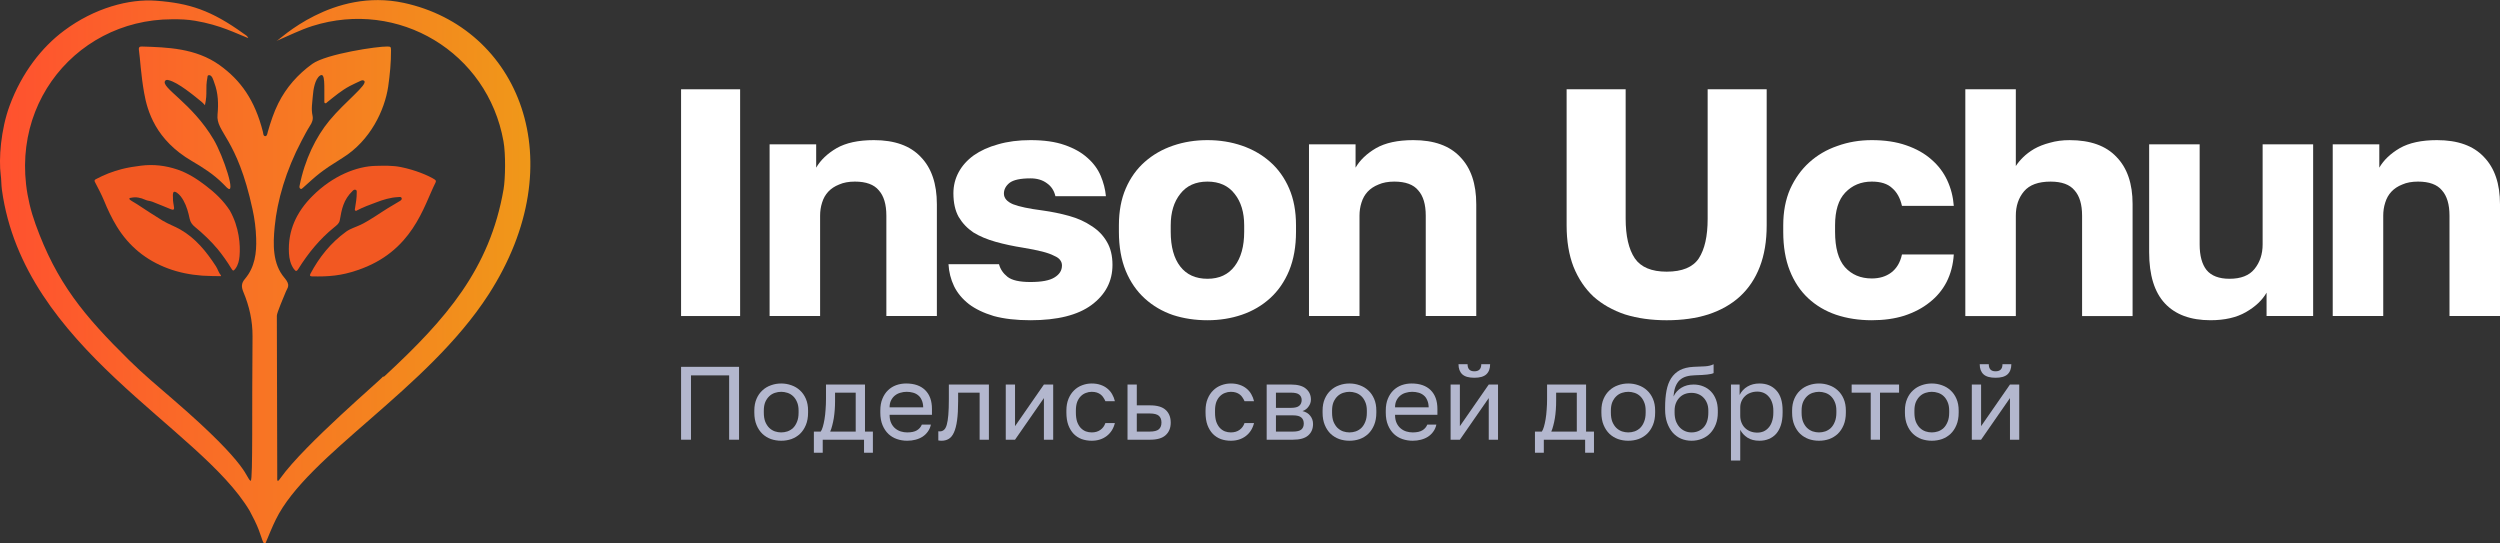 <svg width="230" height="50" viewBox="0 0 230 50" fill="none" xmlns="http://www.w3.org/2000/svg">
<rect x="0" y="0" width="230" height="50" fill="#333333" stroke="none"/>
<g clip-path="url(#clip0_1786_35971)">
<path d="M31.51 14.528C29.441 15.813 29.2 16.089 27.845 17.301C27.789 17.356 27.724 17.42 27.641 17.365C27.548 17.31 27.539 17.209 27.557 17.117C28.04 14.656 29.07 12.59 30.304 11.094C31.76 9.33 33.876 7.769 33.505 7.439C33.412 7.356 33.291 7.384 33.189 7.43C32.855 7.586 32.512 7.742 32.178 7.916C31.417 8.32 30.768 8.871 30.099 9.404C30.044 9.45 29.988 9.542 29.895 9.486C29.821 9.45 29.84 9.358 29.84 9.294C29.821 7.925 29.942 6.603 29.431 6.961C28.977 7.273 28.819 8.256 28.782 8.807C28.735 9.422 28.615 10.028 28.754 10.643C28.828 10.983 28.708 11.286 28.522 11.562C28.235 12.012 27.993 12.489 27.743 12.958C26.305 15.685 25.507 18.44 25.275 20.818C25.108 22.489 25.07 24.28 26.175 25.566C26.768 26.254 26.434 26.484 26.314 26.796C26.147 27.209 25.451 28.816 25.47 29.055C25.47 29.055 25.469 30.607 25.507 43.922C25.507 44.032 25.479 44.151 25.562 44.261C25.674 44.179 25.738 44.078 25.803 43.986C28.04 40.855 35.24 34.767 35.221 34.656C35.333 34.675 35.398 34.592 35.463 34.528C41.02 29.376 45.066 24.757 46.328 17.411C46.495 16.438 46.532 14.161 46.319 12.994C44.862 4.822 36.678 -0.119 28.726 2.397C27.641 2.746 26.611 3.261 25.562 3.711C25.525 3.701 25.488 3.674 25.47 3.738L25.479 3.747L25.488 3.738C25.692 3.683 30.61 -1.147 37.16 0.267C47.682 2.544 52.888 14.785 44.945 27.099C39.285 35.868 28.281 41.837 25.367 47.815C25.321 47.907 25.135 48.256 24.467 49.881C24.439 49.946 24.421 50.01 24.347 50.01C24.133 50.001 24.068 49.184 23.428 47.889C23.391 47.815 23.029 47.117 22.974 47.007C18.39 39.266 2.189 32.076 0.176 17.466C0.111 16.998 0.129 16.53 0.065 16.07C-0.121 14.656 0.065 11.947 0.881 9.734C2.004 6.686 3.859 4.335 5.882 2.829C8.703 0.717 11.904 -0.119 14.354 0.065C17.434 0.295 19.438 0.947 22.426 3.104C22.565 3.206 22.751 3.279 22.844 3.509C21.721 3.077 20.292 2.306 17.954 1.911C17.258 1.791 16.543 1.764 15.829 1.773C6.615 1.782 -0.334 10.671 3.275 20.643C5.214 26.015 7.719 29.037 11.867 33.123C13.175 34.418 14.586 35.593 15.977 36.796C23.243 43.068 22.537 43.949 23.076 44.243C23.27 43.968 23.168 37.641 23.233 30.947C23.243 29.514 22.936 28.164 22.389 26.86C22.203 26.41 22.185 26.07 22.528 25.666C23.447 24.592 23.614 23.27 23.567 21.929C23.54 21.029 23.428 20.139 23.233 19.257C21.804 12.627 19.847 12.195 20.014 10.533C20.106 9.56 20.079 8.559 19.717 7.622C19.642 7.42 19.513 6.833 19.178 6.925C19.086 6.952 19.095 7.026 19.086 7.099C18.872 8.219 19.114 8.495 18.854 9.679C18.742 9.56 18.659 9.459 18.557 9.376C17.87 8.816 16.386 7.576 15.514 7.374C15.402 7.347 15.272 7.329 15.198 7.43C14.743 8.045 17.666 9.459 19.661 12.847C20.561 14.381 21.795 18.128 20.877 17.264C20.747 17.145 20.635 17.016 20.505 16.888C19.661 16.043 18.668 15.409 17.648 14.812C14.326 12.875 13.556 10.23 13.259 8.541C12.962 6.869 12.897 5.4 12.776 4.574C12.748 4.363 12.832 4.271 13.055 4.28C15.365 4.353 18 4.418 20.199 5.988C22.157 7.393 23.447 9.211 24.189 12.131C24.226 12.278 24.208 12.526 24.412 12.526C24.569 12.526 24.597 12.287 24.634 12.14C24.894 11.24 25.182 10.35 25.599 9.514C26.332 8.045 27.39 6.851 28.717 5.887C30.016 4.95 34.785 4.252 35.639 4.28C35.945 4.289 35.964 4.307 35.973 4.601C35.982 5.731 35.871 6.851 35.713 7.971C35.388 10.129 34.08 12.939 31.51 14.528Z" fill="url(#paint0_linear_1786_35971)"/>
<path d="M22.037 23.571C22 23.975 21.907 24.379 21.657 24.718C21.48 24.948 21.434 24.948 21.276 24.691C20.905 24.076 20.488 23.488 20.033 22.928C19.402 22.175 18.688 21.495 17.927 20.871C17.676 20.669 17.509 20.43 17.444 20.109C17.324 19.54 17.175 18.979 16.888 18.465C16.73 18.18 16.544 17.914 16.275 17.73C16.025 17.565 15.913 17.63 15.904 17.923C15.904 18.024 15.913 18.125 15.913 18.235C15.895 18.529 15.988 18.814 16.015 19.108C16.025 19.264 15.969 19.337 15.802 19.273C15.746 19.255 15.691 19.246 15.644 19.218C15.097 19.007 14.559 18.759 14.011 18.557C13.798 18.474 13.575 18.483 13.371 18.382C12.944 18.19 12.508 18.089 12.035 18.199C11.989 18.208 11.914 18.199 11.905 18.272C11.896 18.337 11.942 18.364 11.989 18.401C12.183 18.548 12.406 18.649 12.61 18.787C13.38 19.31 14.178 19.806 14.967 20.302C15.486 20.614 16.062 20.816 16.581 21.11C18.001 21.918 18.994 23.157 19.866 24.498C20.042 24.764 20.107 25.086 20.33 25.334L20.321 25.407C19.755 25.398 19.189 25.398 18.623 25.361C17.528 25.279 16.47 25.077 15.44 24.691C13.427 23.938 11.859 22.652 10.745 20.834C10.281 20.072 9.901 19.273 9.567 18.447C9.335 17.887 9.047 17.354 8.769 16.812C8.713 16.702 8.62 16.592 8.824 16.482C9.585 16.078 10.374 15.765 11.209 15.554C11.784 15.407 12.378 15.315 12.972 15.242C14.123 15.095 15.245 15.233 16.331 15.6C17.296 15.931 18.14 16.472 18.938 17.088C19.783 17.73 20.553 18.456 21.137 19.356C22.009 20.889 22.13 22.551 22.037 23.571Z" fill="#F25822"/>
<path d="M28.699 25.426C28.56 25.426 28.467 25.371 28.55 25.206C29.358 23.672 30.425 22.341 31.844 21.312C32.253 21.019 32.744 20.89 33.199 20.67C34.081 20.238 34.86 19.66 35.695 19.145C36.029 18.943 36.363 18.75 36.697 18.548C36.818 18.475 36.994 18.392 36.957 18.245C36.91 18.062 36.716 18.135 36.586 18.135C35.899 18.172 35.24 18.374 34.6 18.622C34.016 18.842 33.422 19.053 32.865 19.347C32.819 19.375 32.754 19.43 32.689 19.375C32.614 19.32 32.652 19.246 32.661 19.173C32.735 18.686 32.828 18.209 32.819 17.713C32.819 17.621 32.846 17.511 32.726 17.465C32.614 17.419 32.522 17.483 32.447 17.557C31.584 18.383 31.436 19.265 31.26 20.266C31.204 20.569 30.954 20.743 30.74 20.918C29.413 21.992 28.355 23.287 27.456 24.728C27.298 24.985 27.214 24.995 27.029 24.738C26.723 24.306 26.611 23.801 26.583 23.287C26.472 21.202 27.288 19.494 28.736 18.043C30.619 16.152 32.846 15.298 34.544 15.261C35.324 15.243 36.112 15.215 36.883 15.371C38.2 15.637 39.406 16.142 39.972 16.501C40.102 16.583 40.139 16.657 40.065 16.804C38.952 19.026 37.959 23.149 32.883 24.857C31.399 25.371 30.193 25.463 28.699 25.426Z" fill="#F25822"/>
</g>
<path d="M214.611 13.28H218.896V15.425C219.298 14.73 219.921 14.134 220.766 13.637C221.631 13.14 222.778 12.892 224.206 12.892C226.117 12.892 227.556 13.409 228.521 14.442C229.507 15.455 230 16.905 230 18.793V29.075H225.353V19.836C225.353 18.803 225.121 18.028 224.659 17.511C224.216 16.975 223.482 16.707 222.456 16.707C221.893 16.707 221.41 16.796 221.008 16.975C220.605 17.134 220.274 17.352 220.012 17.631C219.75 17.909 219.559 18.247 219.439 18.644C219.318 19.021 219.258 19.419 219.258 19.836V29.075H214.611V13.28Z" fill="white"/>
<path d="M203.364 29.461C201.534 29.461 200.136 28.945 199.17 27.912C198.204 26.878 197.722 25.309 197.722 23.203V13.279H202.368V22.488C202.368 23.521 202.58 24.306 203.002 24.842C203.445 25.378 204.149 25.647 205.114 25.647C206.16 25.647 206.925 25.349 207.408 24.753C207.91 24.137 208.162 23.382 208.162 22.488V13.279H212.809V29.074H208.524V26.928C208.122 27.624 207.488 28.22 206.623 28.716C205.758 29.213 204.672 29.461 203.364 29.461Z" fill="white"/>
<path d="M180.81 8.214H185.456V15.277C185.617 15.019 185.839 14.751 186.12 14.473C186.402 14.195 186.744 13.936 187.146 13.698C187.569 13.46 188.051 13.271 188.594 13.132C189.138 12.973 189.741 12.893 190.405 12.893C192.316 12.893 193.754 13.41 194.72 14.443C195.706 15.456 196.198 16.897 196.198 18.764V29.076H191.552V19.837C191.552 18.804 191.32 18.029 190.858 17.513C190.415 16.976 189.681 16.708 188.655 16.708C187.528 16.708 186.714 17.006 186.211 17.602C185.708 18.198 185.456 18.943 185.456 19.837V29.076H180.81V8.214Z" fill="white"/>
<path d="M172.205 29.462C171.018 29.462 169.922 29.293 168.916 28.956C167.93 28.618 167.076 28.111 166.351 27.436C165.627 26.76 165.064 25.916 164.662 24.902C164.259 23.889 164.058 22.697 164.058 21.326V20.73C164.058 19.478 164.269 18.366 164.692 17.392C165.134 16.419 165.718 15.604 166.442 14.948C167.186 14.273 168.051 13.766 169.037 13.428C170.023 13.071 171.079 12.892 172.205 12.892C173.412 12.892 174.468 13.051 175.373 13.369C176.299 13.687 177.073 14.124 177.697 14.68C178.32 15.217 178.803 15.852 179.145 16.588C179.487 17.323 179.688 18.108 179.749 18.942H174.981C174.82 18.227 174.518 17.68 174.076 17.303C173.653 16.905 173.03 16.707 172.205 16.707C171.219 16.707 170.405 17.044 169.761 17.72C169.137 18.376 168.826 19.379 168.826 20.73V21.326C168.826 22.796 169.127 23.879 169.731 24.575C170.354 25.27 171.179 25.618 172.205 25.618C172.909 25.618 173.503 25.439 173.985 25.081C174.488 24.704 174.82 24.147 174.981 23.412H179.749C179.688 24.346 179.467 25.191 179.085 25.945C178.703 26.681 178.18 27.306 177.516 27.823C176.872 28.34 176.098 28.747 175.192 29.045C174.307 29.323 173.311 29.462 172.205 29.462Z" fill="white"/>
<path d="M153.332 29.463C151.924 29.463 150.647 29.285 149.5 28.927C148.373 28.549 147.408 28.003 146.603 27.288C145.819 26.553 145.205 25.639 144.763 24.546C144.34 23.453 144.129 22.182 144.129 20.731V8.214H149.56V20.105C149.56 21.715 149.842 22.937 150.405 23.771C150.968 24.586 151.944 24.993 153.332 24.993C154.76 24.993 155.746 24.586 156.289 23.771C156.832 22.937 157.104 21.725 157.104 20.135V8.214H162.535V20.731C162.535 22.182 162.324 23.453 161.901 24.546C161.479 25.639 160.865 26.553 160.061 27.288C159.276 28.003 158.311 28.549 157.164 28.927C156.038 29.285 154.76 29.463 153.332 29.463Z" fill="white"/>
<path d="M120.427 13.28H124.712V15.425C125.114 14.73 125.738 14.134 126.583 13.637C127.448 13.14 128.594 12.892 130.023 12.892C131.934 12.892 133.372 13.409 134.338 14.442C135.323 15.455 135.816 16.905 135.816 18.793V29.075H131.169V19.836C131.169 18.803 130.938 18.028 130.475 17.511C130.033 16.975 129.298 16.707 128.273 16.707C127.709 16.707 127.226 16.796 126.824 16.975C126.422 17.134 126.09 17.352 125.828 17.631C125.567 17.909 125.376 18.247 125.255 18.644C125.134 19.021 125.074 19.419 125.074 19.836V29.075H120.427V13.28Z" fill="white"/>
<path d="M111.086 29.462C109.959 29.462 108.903 29.303 107.918 28.985C106.932 28.648 106.067 28.141 105.323 27.465C104.578 26.79 103.995 25.945 103.573 24.932C103.15 23.899 102.939 22.697 102.939 21.326V20.73C102.939 19.439 103.15 18.306 103.573 17.333C103.995 16.359 104.578 15.544 105.323 14.889C106.067 14.233 106.932 13.736 107.918 13.399C108.903 13.061 109.959 12.892 111.086 12.892C112.212 12.892 113.269 13.061 114.254 13.399C115.24 13.736 116.105 14.233 116.849 14.889C117.594 15.544 118.177 16.359 118.599 17.333C119.022 18.306 119.233 19.439 119.233 20.73V21.326C119.233 22.677 119.022 23.869 118.599 24.902C118.177 25.916 117.594 26.76 116.849 27.436C116.105 28.111 115.24 28.618 114.254 28.956C113.269 29.293 112.212 29.462 111.086 29.462ZM111.086 25.647C112.172 25.647 113.007 25.26 113.59 24.485C114.174 23.71 114.465 22.657 114.465 21.326V20.73C114.465 19.538 114.174 18.574 113.59 17.839C113.007 17.084 112.172 16.707 111.086 16.707C110 16.707 109.165 17.084 108.582 17.839C107.998 18.574 107.706 19.538 107.706 20.73V21.326C107.706 22.697 107.998 23.76 108.582 24.515C109.165 25.27 110 25.647 111.086 25.647Z" fill="white"/>
<path d="M94.804 29.462C93.497 29.462 92.37 29.333 91.425 29.075C90.499 28.797 89.735 28.429 89.132 27.972C88.528 27.495 88.075 26.949 87.774 26.333C87.472 25.697 87.301 25.022 87.261 24.306H91.908C92.028 24.763 92.29 25.151 92.692 25.469C93.094 25.787 93.799 25.945 94.804 25.945C95.83 25.945 96.564 25.806 97.007 25.528C97.47 25.25 97.701 24.883 97.701 24.425C97.701 24.247 97.651 24.088 97.55 23.949C97.45 23.79 97.258 23.651 96.977 23.532C96.715 23.392 96.353 23.263 95.891 23.144C95.428 23.025 94.834 22.906 94.11 22.786C93.225 22.647 92.39 22.468 91.606 22.25C90.821 22.031 90.137 21.743 89.554 21.386C88.991 21.008 88.538 20.531 88.196 19.955C87.874 19.379 87.713 18.654 87.713 17.78C87.713 17.084 87.874 16.439 88.196 15.842C88.518 15.246 88.981 14.73 89.584 14.293C90.208 13.856 90.952 13.518 91.817 13.28C92.702 13.021 93.698 12.892 94.804 12.892C96.052 12.892 97.097 13.041 97.942 13.339C98.807 13.637 99.511 14.034 100.055 14.531C100.598 15.008 101 15.554 101.262 16.17C101.523 16.786 101.684 17.412 101.744 18.048H97.097C96.977 17.531 96.715 17.134 96.313 16.856C95.911 16.558 95.408 16.409 94.804 16.409C93.879 16.409 93.235 16.548 92.873 16.826C92.531 17.104 92.36 17.432 92.36 17.809C92.36 18.227 92.642 18.555 93.205 18.793C93.768 19.012 94.663 19.2 95.891 19.359C96.755 19.478 97.58 19.647 98.365 19.866C99.149 20.084 99.833 20.392 100.417 20.79C101.02 21.167 101.493 21.654 101.835 22.25C102.177 22.826 102.348 23.532 102.348 24.366C102.348 25.876 101.704 27.108 100.417 28.061C99.149 28.995 97.278 29.462 94.804 29.462Z" fill="white"/>
<path d="M70.803 13.28H75.088V15.425C75.49 14.73 76.113 14.134 76.958 13.637C77.823 13.14 78.97 12.892 80.398 12.892C82.309 12.892 83.747 13.409 84.713 14.442C85.699 15.455 86.192 16.905 86.192 18.793V29.075H81.545V19.836C81.545 18.803 81.313 18.028 80.851 17.511C80.408 16.975 79.674 16.707 78.648 16.707C78.085 16.707 77.602 16.796 77.2 16.975C76.797 17.134 76.465 17.352 76.204 17.631C75.942 17.909 75.751 18.247 75.631 18.644C75.51 19.021 75.45 19.419 75.45 19.836V29.075H70.803V13.28Z" fill="white"/>
<path d="M62.659 8.214H68.091V29.075H62.659V8.214Z" fill="white"/>
<path d="M181.407 35.377H182.26V39.208L184.917 35.377H185.77V40.453H184.917V36.622L182.26 40.453H181.407V35.377ZM183.588 34.754C183.084 34.754 182.716 34.649 182.483 34.438C182.25 34.221 182.134 33.911 182.134 33.509H182.968C182.968 33.943 183.175 34.16 183.588 34.16C184.015 34.16 184.228 33.943 184.228 33.509H185.043C185.043 33.911 184.926 34.221 184.694 34.438C184.461 34.649 184.093 34.754 183.588 34.754Z" fill="#B3B7CE"/>
<path d="M177.726 40.548C177.396 40.548 177.082 40.497 176.785 40.395C176.488 40.287 176.226 40.127 176 39.916C175.773 39.699 175.592 39.428 175.457 39.102C175.321 38.777 175.253 38.397 175.253 37.963V37.771C175.253 37.363 175.321 37.002 175.457 36.689C175.592 36.376 175.773 36.118 176 35.913C176.226 35.703 176.488 35.546 176.785 35.444C177.082 35.336 177.396 35.281 177.726 35.281C178.055 35.281 178.369 35.336 178.666 35.444C178.963 35.546 179.225 35.703 179.451 35.913C179.678 36.118 179.859 36.376 179.994 36.689C180.13 37.002 180.198 37.363 180.198 37.771V37.963C180.198 38.397 180.13 38.777 179.994 39.102C179.859 39.428 179.678 39.699 179.451 39.916C179.225 40.127 178.963 40.287 178.666 40.395C178.369 40.497 178.055 40.548 177.726 40.548ZM177.726 39.782C177.919 39.782 178.113 39.75 178.307 39.687C178.501 39.616 178.673 39.511 178.821 39.37C178.97 39.224 179.089 39.035 179.18 38.806C179.277 38.576 179.325 38.295 179.325 37.963V37.771C179.325 37.465 179.277 37.203 179.18 36.986C179.089 36.769 178.97 36.59 178.821 36.45C178.673 36.309 178.501 36.207 178.307 36.143C178.113 36.079 177.919 36.047 177.726 36.047C177.532 36.047 177.338 36.079 177.144 36.143C176.95 36.207 176.778 36.309 176.63 36.45C176.481 36.59 176.358 36.769 176.261 36.986C176.171 37.203 176.126 37.465 176.126 37.771V37.963C176.126 38.295 176.171 38.576 176.261 38.806C176.358 39.035 176.481 39.224 176.63 39.37C176.778 39.511 176.95 39.616 177.144 39.687C177.338 39.75 177.532 39.782 177.726 39.782Z" fill="#B3B7CE"/>
<path d="M172.107 36.124H170.352V35.377H174.715V36.124H172.96V40.453H172.107V36.124Z" fill="#B3B7CE"/>
<path d="M167.347 40.548C167.017 40.548 166.703 40.497 166.406 40.395C166.109 40.287 165.847 40.127 165.621 39.916C165.394 39.699 165.213 39.428 165.078 39.102C164.942 38.777 164.874 38.397 164.874 37.963V37.771C164.874 37.363 164.942 37.002 165.078 36.689C165.213 36.376 165.394 36.118 165.621 35.913C165.847 35.703 166.109 35.546 166.406 35.444C166.703 35.336 167.017 35.281 167.347 35.281C167.676 35.281 167.99 35.336 168.287 35.444C168.584 35.546 168.846 35.703 169.073 35.913C169.299 36.118 169.48 36.376 169.616 36.689C169.751 37.002 169.819 37.363 169.819 37.771V37.963C169.819 38.397 169.751 38.777 169.616 39.102C169.48 39.428 169.299 39.699 169.073 39.916C168.846 40.127 168.584 40.287 168.287 40.395C167.99 40.497 167.676 40.548 167.347 40.548ZM167.347 39.782C167.541 39.782 167.734 39.75 167.928 39.687C168.122 39.616 168.294 39.511 168.442 39.37C168.591 39.224 168.711 39.035 168.801 38.806C168.898 38.576 168.946 38.295 168.946 37.963V37.771C168.946 37.465 168.898 37.203 168.801 36.986C168.711 36.769 168.591 36.59 168.442 36.45C168.294 36.309 168.122 36.207 167.928 36.143C167.734 36.079 167.541 36.047 167.347 36.047C167.153 36.047 166.959 36.079 166.765 36.143C166.571 36.207 166.4 36.309 166.251 36.45C166.102 36.59 165.979 36.769 165.882 36.986C165.792 37.203 165.747 37.465 165.747 37.771V37.963C165.747 38.295 165.792 38.576 165.882 38.806C165.979 39.035 166.102 39.224 166.251 39.37C166.4 39.511 166.571 39.616 166.765 39.687C166.959 39.75 167.153 39.782 167.347 39.782Z" fill="#B3B7CE"/>
<path d="M159.249 35.377H160.044V36.335C160.219 35.996 160.461 35.738 160.771 35.559C161.088 35.374 161.453 35.281 161.867 35.281C162.513 35.281 163.031 35.492 163.418 35.913C163.806 36.328 164 36.948 164 37.771V37.963C164 38.397 163.949 38.777 163.845 39.102C163.742 39.422 163.596 39.69 163.409 39.907C163.221 40.117 162.995 40.277 162.73 40.386C162.471 40.494 162.184 40.548 161.867 40.548C161.427 40.548 161.059 40.453 160.762 40.261C160.471 40.07 160.251 39.83 160.102 39.543V42.368H159.249V35.377ZM161.673 39.801C161.88 39.801 162.074 39.763 162.255 39.687C162.436 39.604 162.591 39.486 162.72 39.332C162.856 39.179 162.959 38.987 163.031 38.758C163.108 38.528 163.147 38.263 163.147 37.963V37.771C163.147 37.497 163.108 37.251 163.031 37.034C162.959 36.817 162.856 36.635 162.72 36.488C162.591 36.335 162.436 36.22 162.255 36.143C162.074 36.066 161.88 36.028 161.673 36.028C161.44 36.028 161.227 36.066 161.033 36.143C160.839 36.213 160.674 36.316 160.539 36.45C160.403 36.577 160.296 36.73 160.219 36.909C160.141 37.088 160.102 37.28 160.102 37.484V38.25C160.102 38.48 160.141 38.691 160.219 38.882C160.296 39.074 160.403 39.236 160.539 39.37C160.674 39.505 160.839 39.61 161.033 39.687C161.227 39.763 161.44 39.801 161.673 39.801Z" fill="#B3B7CE"/>
<path d="M155.615 40.548C155.272 40.548 154.952 40.484 154.655 40.357C154.364 40.229 154.108 40.044 153.889 39.801C153.675 39.552 153.504 39.249 153.375 38.891C153.252 38.534 153.19 38.129 153.19 37.675V37.484C153.19 36.909 153.232 36.398 153.316 35.951C153.401 35.498 153.543 35.115 153.743 34.802C153.95 34.483 154.218 34.234 154.548 34.055C154.884 33.876 155.304 33.774 155.808 33.749C156.216 33.73 156.571 33.714 156.875 33.701C157.179 33.682 157.437 33.618 157.651 33.509V34.323C157.547 34.381 157.357 34.425 157.079 34.457C156.807 34.489 156.432 34.512 155.954 34.524C155.644 34.531 155.369 34.569 155.13 34.639C154.897 34.71 154.697 34.821 154.529 34.974C154.367 35.128 154.238 35.329 154.141 35.578C154.05 35.821 153.992 36.121 153.966 36.478C154.121 36.14 154.36 35.872 154.684 35.674C155.007 35.476 155.382 35.377 155.808 35.377C156.138 35.377 156.439 35.434 156.71 35.549C156.982 35.658 157.214 35.814 157.408 36.018C157.609 36.223 157.764 36.475 157.874 36.775C157.984 37.069 158.039 37.401 158.039 37.771V37.962C158.039 38.358 157.977 38.716 157.854 39.035C157.732 39.348 157.563 39.619 157.35 39.849C157.137 40.073 156.881 40.245 156.584 40.366C156.287 40.488 155.964 40.548 155.615 40.548ZM155.615 39.782C156.067 39.782 156.439 39.629 156.73 39.322C157.02 39.01 157.166 38.556 157.166 37.962V37.771C157.166 37.522 157.127 37.298 157.05 37.101C156.972 36.903 156.865 36.733 156.73 36.593C156.594 36.446 156.429 36.334 156.235 36.258C156.048 36.181 155.841 36.143 155.615 36.143C155.388 36.143 155.178 36.181 154.984 36.258C154.797 36.334 154.635 36.446 154.499 36.593C154.364 36.733 154.257 36.903 154.179 37.101C154.102 37.298 154.063 37.522 154.063 37.771V37.962C154.063 38.243 154.102 38.499 154.179 38.729C154.263 38.952 154.377 39.144 154.519 39.303C154.661 39.456 154.826 39.575 155.013 39.658C155.201 39.741 155.401 39.782 155.615 39.782Z" fill="#B3B7CE"/>
<path d="M149.8 40.548C149.471 40.548 149.157 40.497 148.86 40.395C148.562 40.287 148.301 40.127 148.074 39.916C147.848 39.699 147.667 39.428 147.531 39.102C147.396 38.777 147.328 38.397 147.328 37.963V37.771C147.328 37.363 147.396 37.002 147.531 36.689C147.667 36.376 147.848 36.118 148.074 35.913C148.301 35.703 148.562 35.546 148.86 35.444C149.157 35.336 149.471 35.281 149.8 35.281C150.13 35.281 150.443 35.336 150.741 35.444C151.038 35.546 151.3 35.703 151.526 35.913C151.752 36.118 151.933 36.376 152.069 36.689C152.205 37.002 152.273 37.363 152.273 37.771V37.963C152.273 38.397 152.205 38.777 152.069 39.102C151.933 39.428 151.752 39.699 151.526 39.916C151.3 40.127 151.038 40.287 150.741 40.395C150.443 40.497 150.13 40.548 149.8 40.548ZM149.8 39.782C149.994 39.782 150.188 39.75 150.382 39.687C150.576 39.616 150.747 39.511 150.896 39.37C151.045 39.224 151.164 39.035 151.255 38.806C151.352 38.576 151.4 38.295 151.4 37.963V37.771C151.4 37.465 151.352 37.203 151.255 36.986C151.164 36.769 151.045 36.59 150.896 36.45C150.747 36.309 150.576 36.207 150.382 36.143C150.188 36.079 149.994 36.047 149.8 36.047C149.606 36.047 149.412 36.079 149.218 36.143C149.024 36.207 148.853 36.309 148.705 36.45C148.556 36.59 148.433 36.769 148.336 36.986C148.246 37.203 148.2 37.465 148.2 37.771V37.963C148.2 38.295 148.246 38.576 148.336 38.806C148.433 39.035 148.556 39.224 148.705 39.37C148.853 39.511 149.024 39.616 149.218 39.687C149.412 39.75 149.606 39.782 149.8 39.782Z" fill="#B3B7CE"/>
<path d="M141.216 39.706H141.847C141.918 39.61 141.982 39.464 142.04 39.266C142.099 39.068 142.15 38.835 142.196 38.566C142.241 38.298 142.273 38.008 142.293 37.695C142.318 37.376 142.331 37.05 142.331 36.718V35.377H145.919V39.706H146.646V41.65H145.832V40.453H142.031V41.65H141.216V39.706ZM145.066 39.706V36.124H143.165V36.91C143.165 37.178 143.156 37.446 143.136 37.714C143.117 37.976 143.088 38.228 143.049 38.471C143.01 38.707 142.962 38.934 142.903 39.151C142.852 39.361 142.79 39.547 142.719 39.706H145.066Z" fill="#B3B7CE"/>
<path d="M133.455 35.377H134.308V39.208L136.965 35.377H137.818V40.453H136.965V36.622L134.308 40.453H133.455V35.377ZM135.637 34.754C135.133 34.754 134.764 34.649 134.531 34.438C134.299 34.221 134.182 33.911 134.182 33.509H135.016C135.016 33.943 135.223 34.16 135.637 34.16C136.063 34.16 136.277 33.943 136.277 33.509H137.091C137.091 33.911 136.975 34.221 136.742 34.438C136.509 34.649 136.141 34.754 135.637 34.754Z" fill="#B3B7CE"/>
<path d="M129.964 40.548C129.634 40.548 129.321 40.497 129.023 40.395C128.726 40.293 128.464 40.137 128.238 39.926C128.012 39.709 127.831 39.438 127.695 39.112C127.559 38.786 127.491 38.403 127.491 37.963V37.771C127.491 37.35 127.556 36.986 127.685 36.679C127.814 36.367 127.986 36.108 128.199 35.904C128.419 35.693 128.671 35.537 128.955 35.434C129.246 35.332 129.55 35.281 129.867 35.281C130.623 35.281 131.208 35.486 131.622 35.894C132.036 36.303 132.242 36.881 132.242 37.628V38.164H128.344C128.344 38.464 128.393 38.716 128.49 38.92C128.587 39.125 128.713 39.291 128.868 39.418C129.023 39.546 129.195 39.639 129.382 39.696C129.576 39.754 129.77 39.782 129.964 39.782C130.352 39.782 130.649 39.718 130.856 39.591C131.069 39.463 131.221 39.288 131.312 39.064H132.145C132.094 39.307 132 39.521 131.864 39.706C131.735 39.891 131.573 40.047 131.379 40.175C131.192 40.296 130.975 40.389 130.73 40.453C130.491 40.517 130.235 40.548 129.964 40.548ZM129.915 36.047C129.715 36.047 129.521 36.076 129.334 36.134C129.146 36.185 128.978 36.271 128.829 36.392C128.687 36.507 128.571 36.654 128.48 36.833C128.39 37.011 128.344 37.225 128.344 37.474H131.438C131.431 37.213 131.386 36.992 131.302 36.813C131.224 36.628 131.118 36.481 130.982 36.373C130.846 36.258 130.685 36.175 130.497 36.124C130.316 36.073 130.122 36.047 129.915 36.047Z" fill="#B3B7CE"/>
<path d="M124.15 40.548C123.821 40.548 123.507 40.497 123.21 40.395C122.912 40.287 122.651 40.127 122.424 39.916C122.198 39.699 122.017 39.428 121.881 39.102C121.746 38.777 121.678 38.397 121.678 37.963V37.771C121.678 37.363 121.746 37.002 121.881 36.689C122.017 36.376 122.198 36.118 122.424 35.913C122.651 35.703 122.912 35.546 123.21 35.444C123.507 35.336 123.821 35.281 124.15 35.281C124.48 35.281 124.793 35.336 125.091 35.444C125.388 35.546 125.65 35.703 125.876 35.913C126.102 36.118 126.283 36.376 126.419 36.689C126.555 37.002 126.623 37.363 126.623 37.771V37.963C126.623 38.397 126.555 38.777 126.419 39.102C126.283 39.428 126.102 39.699 125.876 39.916C125.65 40.127 125.388 40.287 125.091 40.395C124.793 40.497 124.48 40.548 124.15 40.548ZM124.15 39.782C124.344 39.782 124.538 39.75 124.732 39.687C124.926 39.616 125.097 39.511 125.246 39.37C125.395 39.224 125.514 39.035 125.605 38.806C125.702 38.576 125.75 38.295 125.75 37.963V37.771C125.75 37.465 125.702 37.203 125.605 36.986C125.514 36.769 125.395 36.59 125.246 36.45C125.097 36.309 124.926 36.207 124.732 36.143C124.538 36.079 124.344 36.047 124.15 36.047C123.956 36.047 123.762 36.079 123.569 36.143C123.375 36.207 123.203 36.309 123.055 36.45C122.906 36.59 122.783 36.769 122.686 36.986C122.596 37.203 122.55 37.465 122.55 37.771V37.963C122.55 38.295 122.596 38.576 122.686 38.806C122.783 39.035 122.906 39.224 123.055 39.37C123.203 39.511 123.375 39.616 123.569 39.687C123.762 39.75 123.956 39.782 124.15 39.782Z" fill="#B3B7CE"/>
<path d="M116.534 35.377H118.764C119.397 35.377 119.863 35.508 120.16 35.77C120.457 36.026 120.606 36.358 120.606 36.766C120.606 36.875 120.587 36.986 120.548 37.101C120.509 37.21 120.454 37.312 120.383 37.408C120.318 37.504 120.238 37.587 120.141 37.657C120.05 37.727 119.947 37.781 119.83 37.819C120.147 37.896 120.386 38.043 120.548 38.26C120.716 38.471 120.8 38.72 120.8 39.007C120.8 39.448 120.651 39.799 120.354 40.06C120.057 40.322 119.591 40.453 118.958 40.453H116.534V35.377ZM118.958 39.706C119.32 39.706 119.575 39.642 119.724 39.515C119.872 39.387 119.947 39.205 119.947 38.969C119.947 38.726 119.872 38.541 119.724 38.413C119.575 38.279 119.32 38.212 118.958 38.212H117.387V39.706H118.958ZM118.764 37.523C119.132 37.523 119.388 37.459 119.53 37.331C119.679 37.203 119.753 37.028 119.753 36.804C119.753 36.594 119.679 36.428 119.53 36.306C119.388 36.185 119.132 36.124 118.764 36.124H117.387V37.523H118.764Z" fill="#B3B7CE"/>
<path d="M113.237 40.548C112.907 40.548 112.6 40.497 112.316 40.395C112.031 40.287 111.786 40.127 111.579 39.916C111.372 39.699 111.207 39.428 111.084 39.102C110.968 38.777 110.91 38.397 110.91 37.963V37.771C110.91 37.363 110.974 37.002 111.104 36.689C111.233 36.376 111.404 36.118 111.618 35.913C111.831 35.703 112.076 35.546 112.354 35.444C112.639 35.336 112.933 35.281 113.237 35.281C113.541 35.281 113.812 35.323 114.051 35.406C114.297 35.489 114.507 35.604 114.682 35.751C114.863 35.897 115.008 36.07 115.118 36.268C115.234 36.466 115.318 36.679 115.37 36.909H114.497C114.446 36.788 114.384 36.676 114.313 36.574C114.248 36.466 114.164 36.373 114.061 36.296C113.964 36.22 113.848 36.159 113.712 36.114C113.576 36.07 113.418 36.047 113.237 36.047C113.049 36.047 112.868 36.083 112.694 36.153C112.519 36.217 112.364 36.319 112.228 36.459C112.093 36.593 111.983 36.769 111.899 36.986C111.821 37.203 111.782 37.465 111.782 37.771V37.963C111.782 38.288 111.821 38.569 111.899 38.806C111.983 39.035 112.093 39.224 112.228 39.37C112.364 39.511 112.519 39.616 112.694 39.687C112.868 39.75 113.049 39.782 113.237 39.782C113.554 39.782 113.819 39.706 114.032 39.553C114.252 39.399 114.407 39.189 114.497 38.92H115.37C115.247 39.425 114.995 39.824 114.614 40.117C114.232 40.405 113.773 40.548 113.237 40.548Z" fill="#B3B7CE"/>
<path d="M103.732 35.377H104.585V37.293H105.817C106.463 37.293 106.938 37.433 107.242 37.714C107.552 37.995 107.707 38.385 107.707 38.883C107.707 39.368 107.552 39.751 107.242 40.032C106.938 40.313 106.463 40.453 105.817 40.453H103.732V35.377ZM105.768 39.706C106.169 39.706 106.45 39.636 106.612 39.495C106.773 39.355 106.854 39.148 106.854 38.873C106.854 38.598 106.773 38.391 106.612 38.251C106.45 38.11 106.169 38.04 105.768 38.04H104.585V39.706H105.768Z" fill="#B3B7CE"/>
<path d="M100.436 40.548C100.106 40.548 99.799 40.497 99.514 40.395C99.23 40.287 98.984 40.127 98.777 39.916C98.571 39.699 98.406 39.428 98.283 39.102C98.167 38.777 98.108 38.397 98.108 37.963V37.771C98.108 37.363 98.173 37.002 98.302 36.689C98.432 36.376 98.603 36.118 98.816 35.913C99.03 35.703 99.275 35.546 99.553 35.444C99.838 35.336 100.132 35.281 100.436 35.281C100.739 35.281 101.011 35.323 101.25 35.406C101.496 35.489 101.706 35.604 101.88 35.751C102.061 35.897 102.207 36.07 102.317 36.268C102.433 36.466 102.517 36.679 102.569 36.909H101.696C101.644 36.788 101.583 36.676 101.512 36.574C101.447 36.466 101.363 36.373 101.26 36.296C101.163 36.22 101.046 36.159 100.911 36.114C100.775 36.07 100.617 36.047 100.436 36.047C100.248 36.047 100.067 36.083 99.892 36.153C99.718 36.217 99.563 36.319 99.427 36.459C99.291 36.593 99.181 36.769 99.097 36.986C99.02 37.203 98.981 37.465 98.981 37.771V37.963C98.981 38.288 99.02 38.569 99.097 38.806C99.181 39.035 99.291 39.224 99.427 39.37C99.563 39.511 99.718 39.616 99.892 39.687C100.067 39.75 100.248 39.782 100.436 39.782C100.752 39.782 101.017 39.706 101.231 39.553C101.45 39.399 101.606 39.189 101.696 38.92H102.569C102.446 39.425 102.194 39.824 101.812 40.117C101.431 40.405 100.972 40.548 100.436 40.548Z" fill="#B3B7CE"/>
<path d="M92.53 35.377H93.383V39.208L96.04 35.377H96.893V40.453H96.04V36.622L93.383 40.453H92.53V35.377Z" fill="#B3B7CE"/>
<path d="M86.616 40.549C86.519 40.549 86.422 40.539 86.325 40.52V39.677C86.358 39.684 86.406 39.687 86.471 39.687C86.613 39.687 86.736 39.642 86.839 39.553C86.949 39.464 87.036 39.307 87.101 39.084C87.165 38.86 87.214 38.557 87.246 38.174C87.279 37.791 87.295 37.306 87.295 36.718V35.377H90.979V40.453H90.126V36.124H88.148V36.91C88.148 37.618 88.116 38.206 88.051 38.672C87.987 39.138 87.889 39.511 87.76 39.792C87.637 40.067 87.479 40.262 87.285 40.377C87.091 40.492 86.868 40.549 86.616 40.549Z" fill="#B3B7CE"/>
<path d="M83.461 40.548C83.132 40.548 82.818 40.497 82.521 40.395C82.223 40.293 81.962 40.137 81.735 39.926C81.509 39.709 81.328 39.438 81.192 39.112C81.057 38.786 80.989 38.403 80.989 37.963V37.771C80.989 37.35 81.053 36.986 81.183 36.679C81.312 36.367 81.483 36.108 81.697 35.904C81.916 35.693 82.168 35.537 82.453 35.434C82.744 35.332 83.048 35.281 83.364 35.281C84.121 35.281 84.706 35.486 85.119 35.894C85.533 36.303 85.74 36.881 85.74 37.628V38.164H81.842C81.842 38.464 81.891 38.716 81.987 38.92C82.085 39.125 82.21 39.291 82.366 39.418C82.521 39.546 82.692 39.639 82.88 39.696C83.073 39.754 83.267 39.782 83.461 39.782C83.849 39.782 84.147 39.718 84.353 39.591C84.567 39.463 84.719 39.288 84.809 39.064H85.643C85.591 39.307 85.498 39.521 85.362 39.706C85.233 39.891 85.071 40.047 84.877 40.175C84.689 40.296 84.473 40.389 84.227 40.453C83.988 40.517 83.733 40.548 83.461 40.548ZM83.413 36.047C83.213 36.047 83.019 36.076 82.831 36.134C82.644 36.185 82.475 36.271 82.327 36.392C82.185 36.507 82.068 36.654 81.978 36.833C81.887 37.011 81.842 37.225 81.842 37.474H84.935C84.929 37.213 84.883 36.992 84.799 36.813C84.722 36.628 84.615 36.481 84.479 36.373C84.344 36.258 84.182 36.175 83.995 36.124C83.814 36.073 83.62 36.047 83.413 36.047Z" fill="#B3B7CE"/>
<path d="M74.876 39.706H75.506C75.577 39.61 75.642 39.464 75.7 39.266C75.758 39.068 75.81 38.835 75.855 38.566C75.901 38.298 75.933 38.008 75.952 37.695C75.978 37.376 75.991 37.05 75.991 36.718V35.377H79.579V39.706H80.306V41.65H79.491V40.453H75.691V41.65H74.876V39.706ZM78.725 39.706V36.124H76.825V36.91C76.825 37.178 76.815 37.446 76.796 37.714C76.776 37.976 76.747 38.228 76.709 38.471C76.67 38.707 76.621 38.934 76.563 39.151C76.511 39.361 76.45 39.547 76.379 39.706H78.725Z" fill="#B3B7CE"/>
<path d="M71.871 40.548C71.541 40.548 71.227 40.497 70.93 40.395C70.633 40.287 70.371 40.127 70.145 39.916C69.918 39.699 69.737 39.428 69.602 39.102C69.466 38.777 69.398 38.397 69.398 37.963V37.771C69.398 37.363 69.466 37.002 69.602 36.689C69.737 36.376 69.918 36.118 70.145 35.913C70.371 35.703 70.633 35.546 70.93 35.444C71.227 35.336 71.541 35.281 71.871 35.281C72.2 35.281 72.514 35.336 72.811 35.444C73.108 35.546 73.37 35.703 73.597 35.913C73.823 36.118 74.004 36.376 74.139 36.689C74.275 37.002 74.343 37.363 74.343 37.771V37.963C74.343 38.397 74.275 38.777 74.139 39.102C74.004 39.428 73.823 39.699 73.597 39.916C73.37 40.127 73.108 40.287 72.811 40.395C72.514 40.497 72.2 40.548 71.871 40.548ZM71.871 39.782C72.064 39.782 72.258 39.75 72.452 39.687C72.646 39.616 72.817 39.511 72.966 39.37C73.115 39.224 73.234 39.035 73.325 38.806C73.422 38.576 73.47 38.295 73.47 37.963V37.771C73.47 37.465 73.422 37.203 73.325 36.986C73.234 36.769 73.115 36.59 72.966 36.45C72.817 36.309 72.646 36.207 72.452 36.143C72.258 36.079 72.064 36.047 71.871 36.047C71.677 36.047 71.483 36.079 71.289 36.143C71.095 36.207 70.924 36.309 70.775 36.45C70.626 36.59 70.503 36.769 70.406 36.986C70.316 37.203 70.271 37.465 70.271 37.771V37.963C70.271 38.295 70.316 38.576 70.406 38.806C70.503 39.035 70.626 39.224 70.775 39.37C70.924 39.511 71.095 39.616 71.289 39.687C71.483 39.75 71.677 39.782 71.871 39.782Z" fill="#B3B7CE"/>
<path d="M62.659 33.749H67.992V40.453H67.081V34.535H63.571V40.453H62.659V33.749Z" fill="#B3B7CE"/>
<defs>
<linearGradient id="paint0_linear_1786_35971" x1="-0.001" y1="25.009" x2="48.795" y2="25.009" gradientUnits="userSpaceOnUse">
<stop stop-color="#FF512F"/>
<stop offset="1" stop-color="#F09819"/>
</linearGradient>
<clipPath id="clip0_1786_35971">
<rect width="48.796" height="50" fill="white"/>
</clipPath>
</defs>
</svg>
